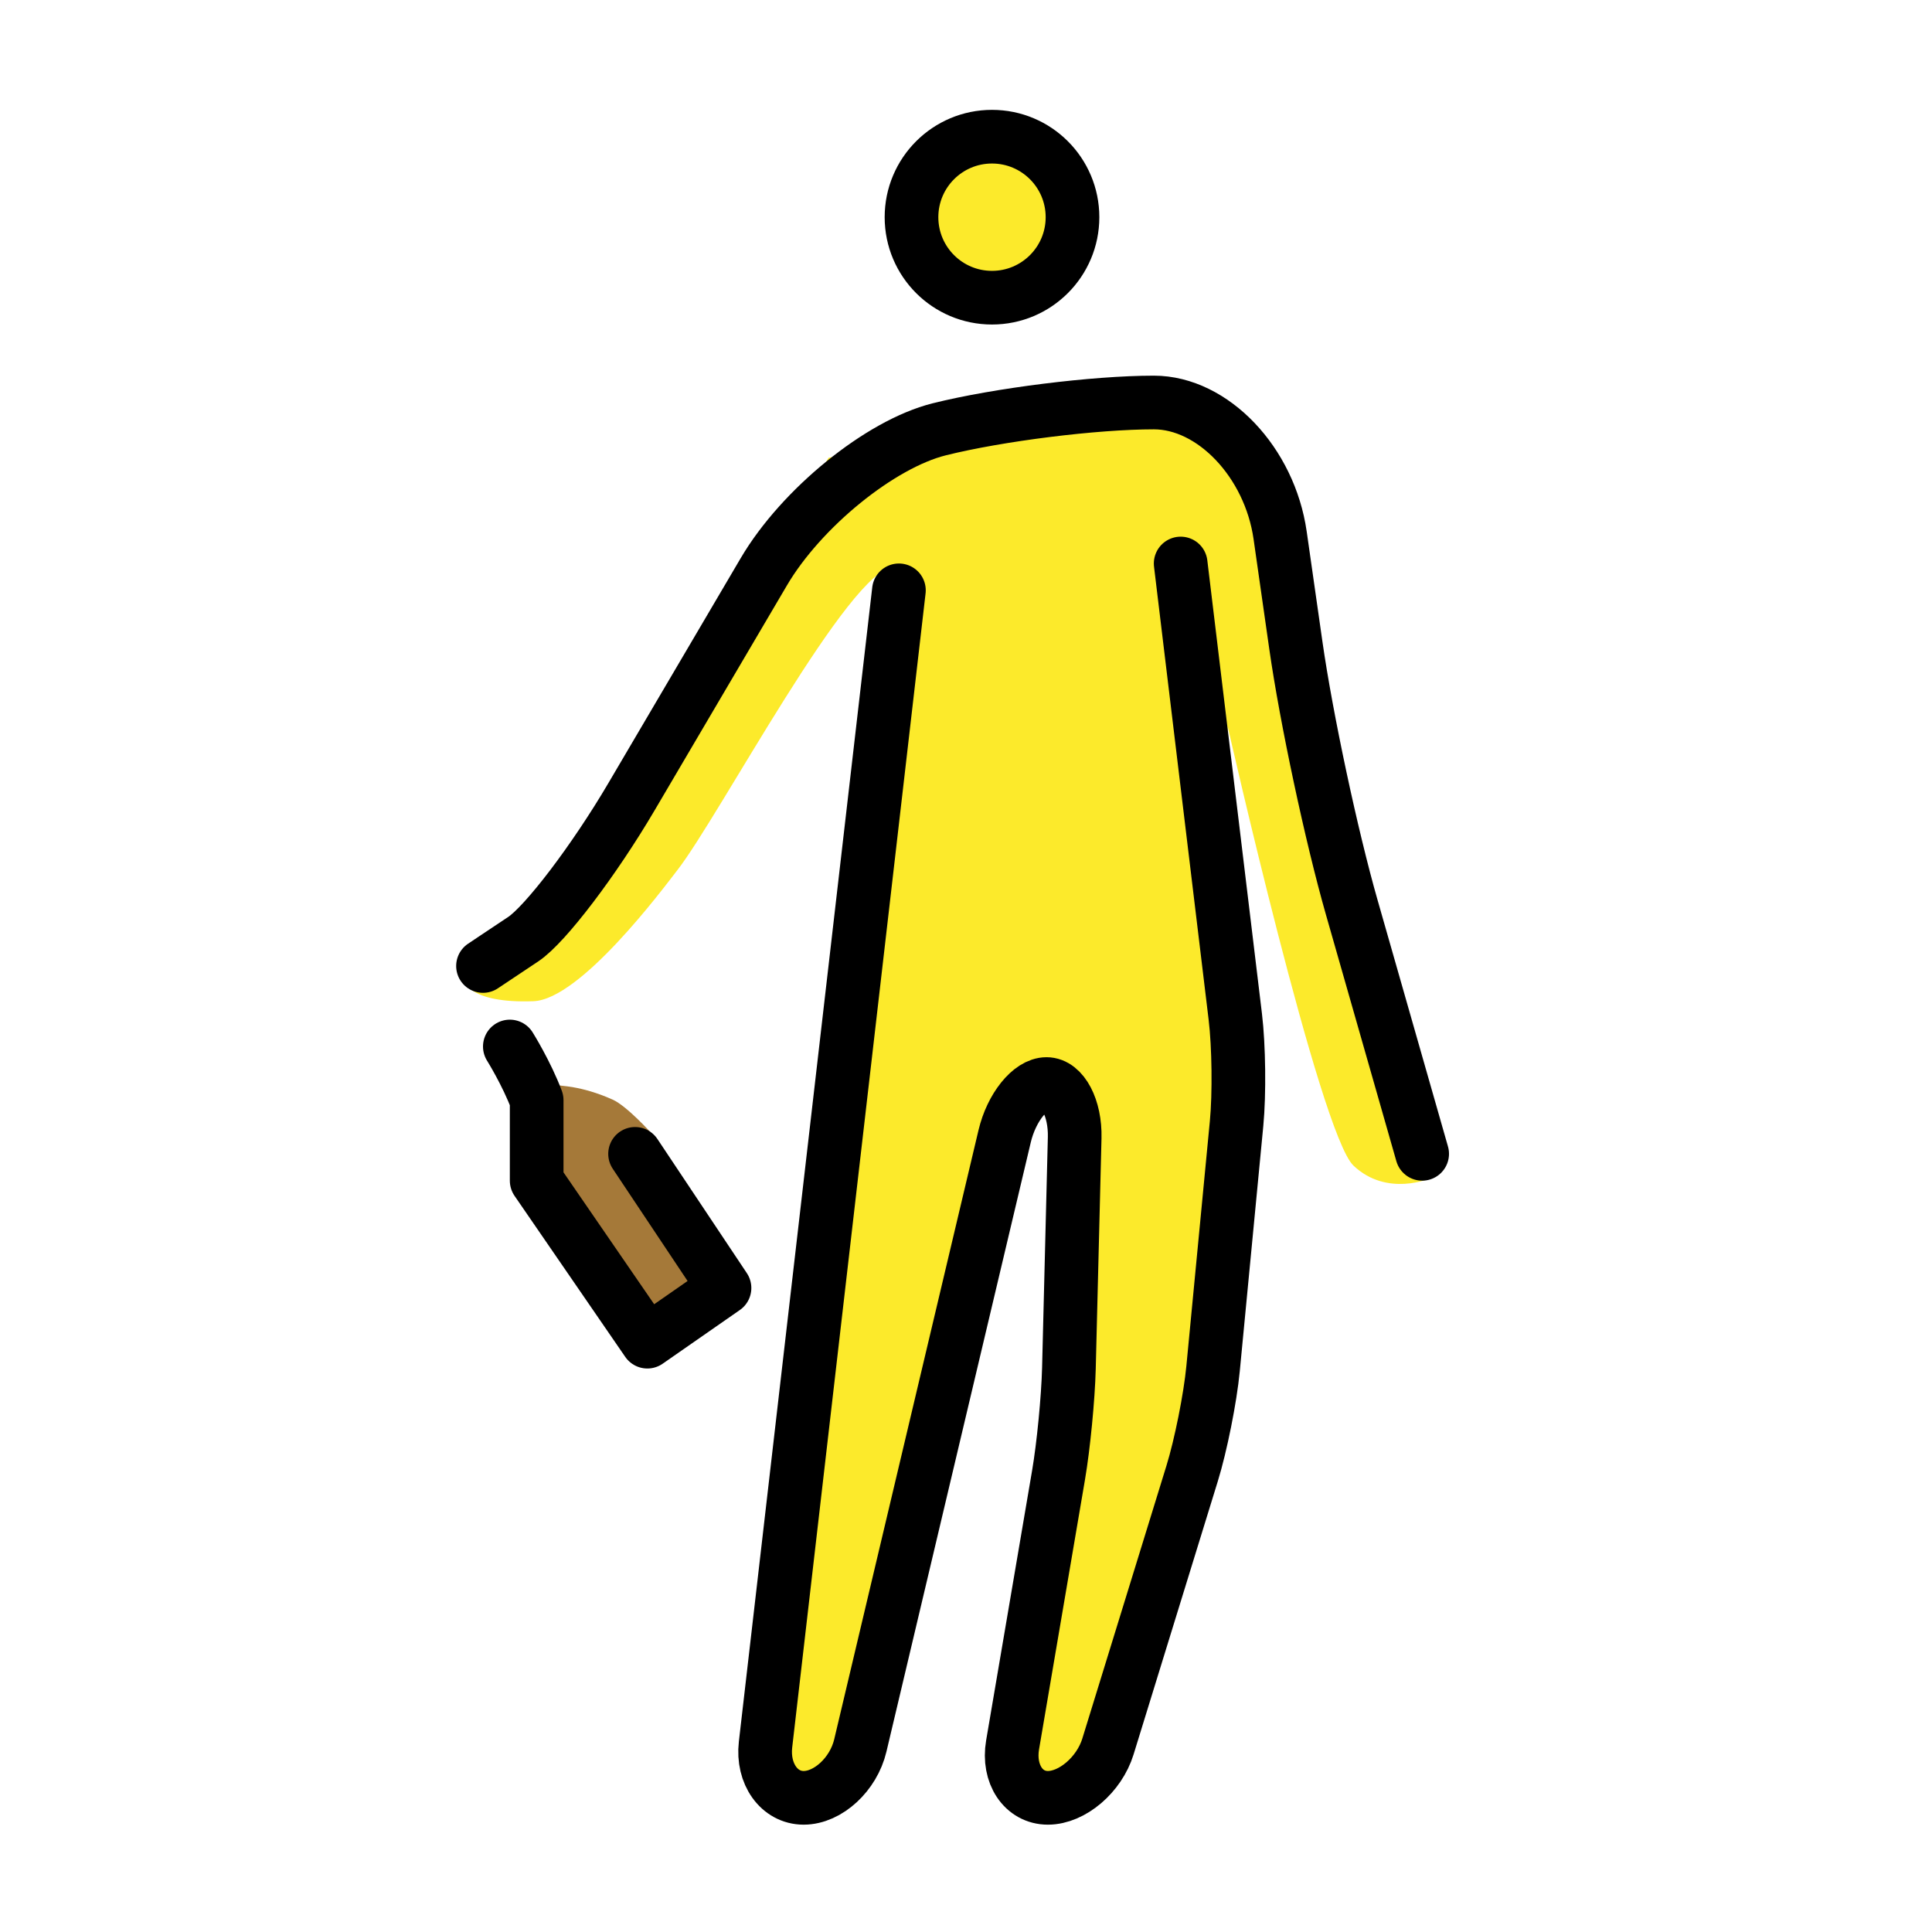 <?xml version="1.0" encoding="UTF-8"?>
<svg id="a" version="1.1" viewBox="0 0 72 72" xmlns="http://www.w3.org/2000/svg"><g id="b"><path d="m19.093 39.104s0.625 1 1 2v3l4.125 6 2.875-2-2.801-5.854s-0.926-1.031-1.459-1.27c-1.209-0.542-2.001-0.501-2.042-0.542-0.744-0.744-0.823-0.895-1.073-1.27s-0.281-1.125-0.969-0.469" fill="#A57939"/></g><g id="c" fill="#FCEA2B"><path d="m33.188 25.188-4.888 41.812h3.3l6.301-27h2.199l-0.314 12.8-2.385 14.2h3.3l4.315-14 1.26-13.125-0.525-12.812s3.438 15.188 4.688 16.375 2.875 0.469 2.875 0.469l-5.312-22.469-2.562-5.25-3.875-1.438-10.688 2.312-7 11.812-6.562 7.688s0.159 0.836 2.562 0.75c1.75-0.062 4.792-4.141 5.375-4.896 1.594-2.062 6.406-11.23 8.062-11.292 0.288-0.011 0 3.5-0.125 4.062z"/><circle cx="36.969" cy="8.094" r="3"/></g><g id="d" fill="none" stroke="#000" stroke-miterlimit="10" stroke-width="2"><circle cx="36.969" cy="8.094" r="3"/><path d="M44,21l2.036,16.89c0.132,1.092,0.153,2.881,0.048,3.977l-0.877,9.143c-0.105,1.096-0.456,2.852-0.78,3.902 l-3.138,10.178C40.965,66.14,39.958,67,39.051,67c-0.908,0-1.499-0.888-1.315-1.972l1.713-10.057 c0.185-1.084,0.358-2.871,0.386-3.971l0.215-8.602c0.027-1.1-0.445-1.999-1.05-1.999s-1.307,0.876-1.56,1.946 l-5.379,22.707C31.807,66.124,30.857,67,29.949,67c-0.907,0-1.546-0.894-1.42-1.986L33.5,22" stroke-linecap="round" stroke-linejoin="round"/><path d="M18,36c0,0,0.675-0.45,1.5-1s2.641-2.939,4.035-5.31l4.93-8.381C29.859,18.939,32.8,16.55,35,16s5.8-1,8-1 s4.318,2.228,4.707,4.95l0.586,4.101c0.389,2.722,1.325,7.113,2.081,9.757L53,43" stroke-linecap="round" stroke-linejoin="round"/><path d="m19 39s0.625 1 1 2v3l4.125 6 2.875-2-3.333-4.999" stroke-linecap="round" stroke-linejoin="round"/></g></svg>
